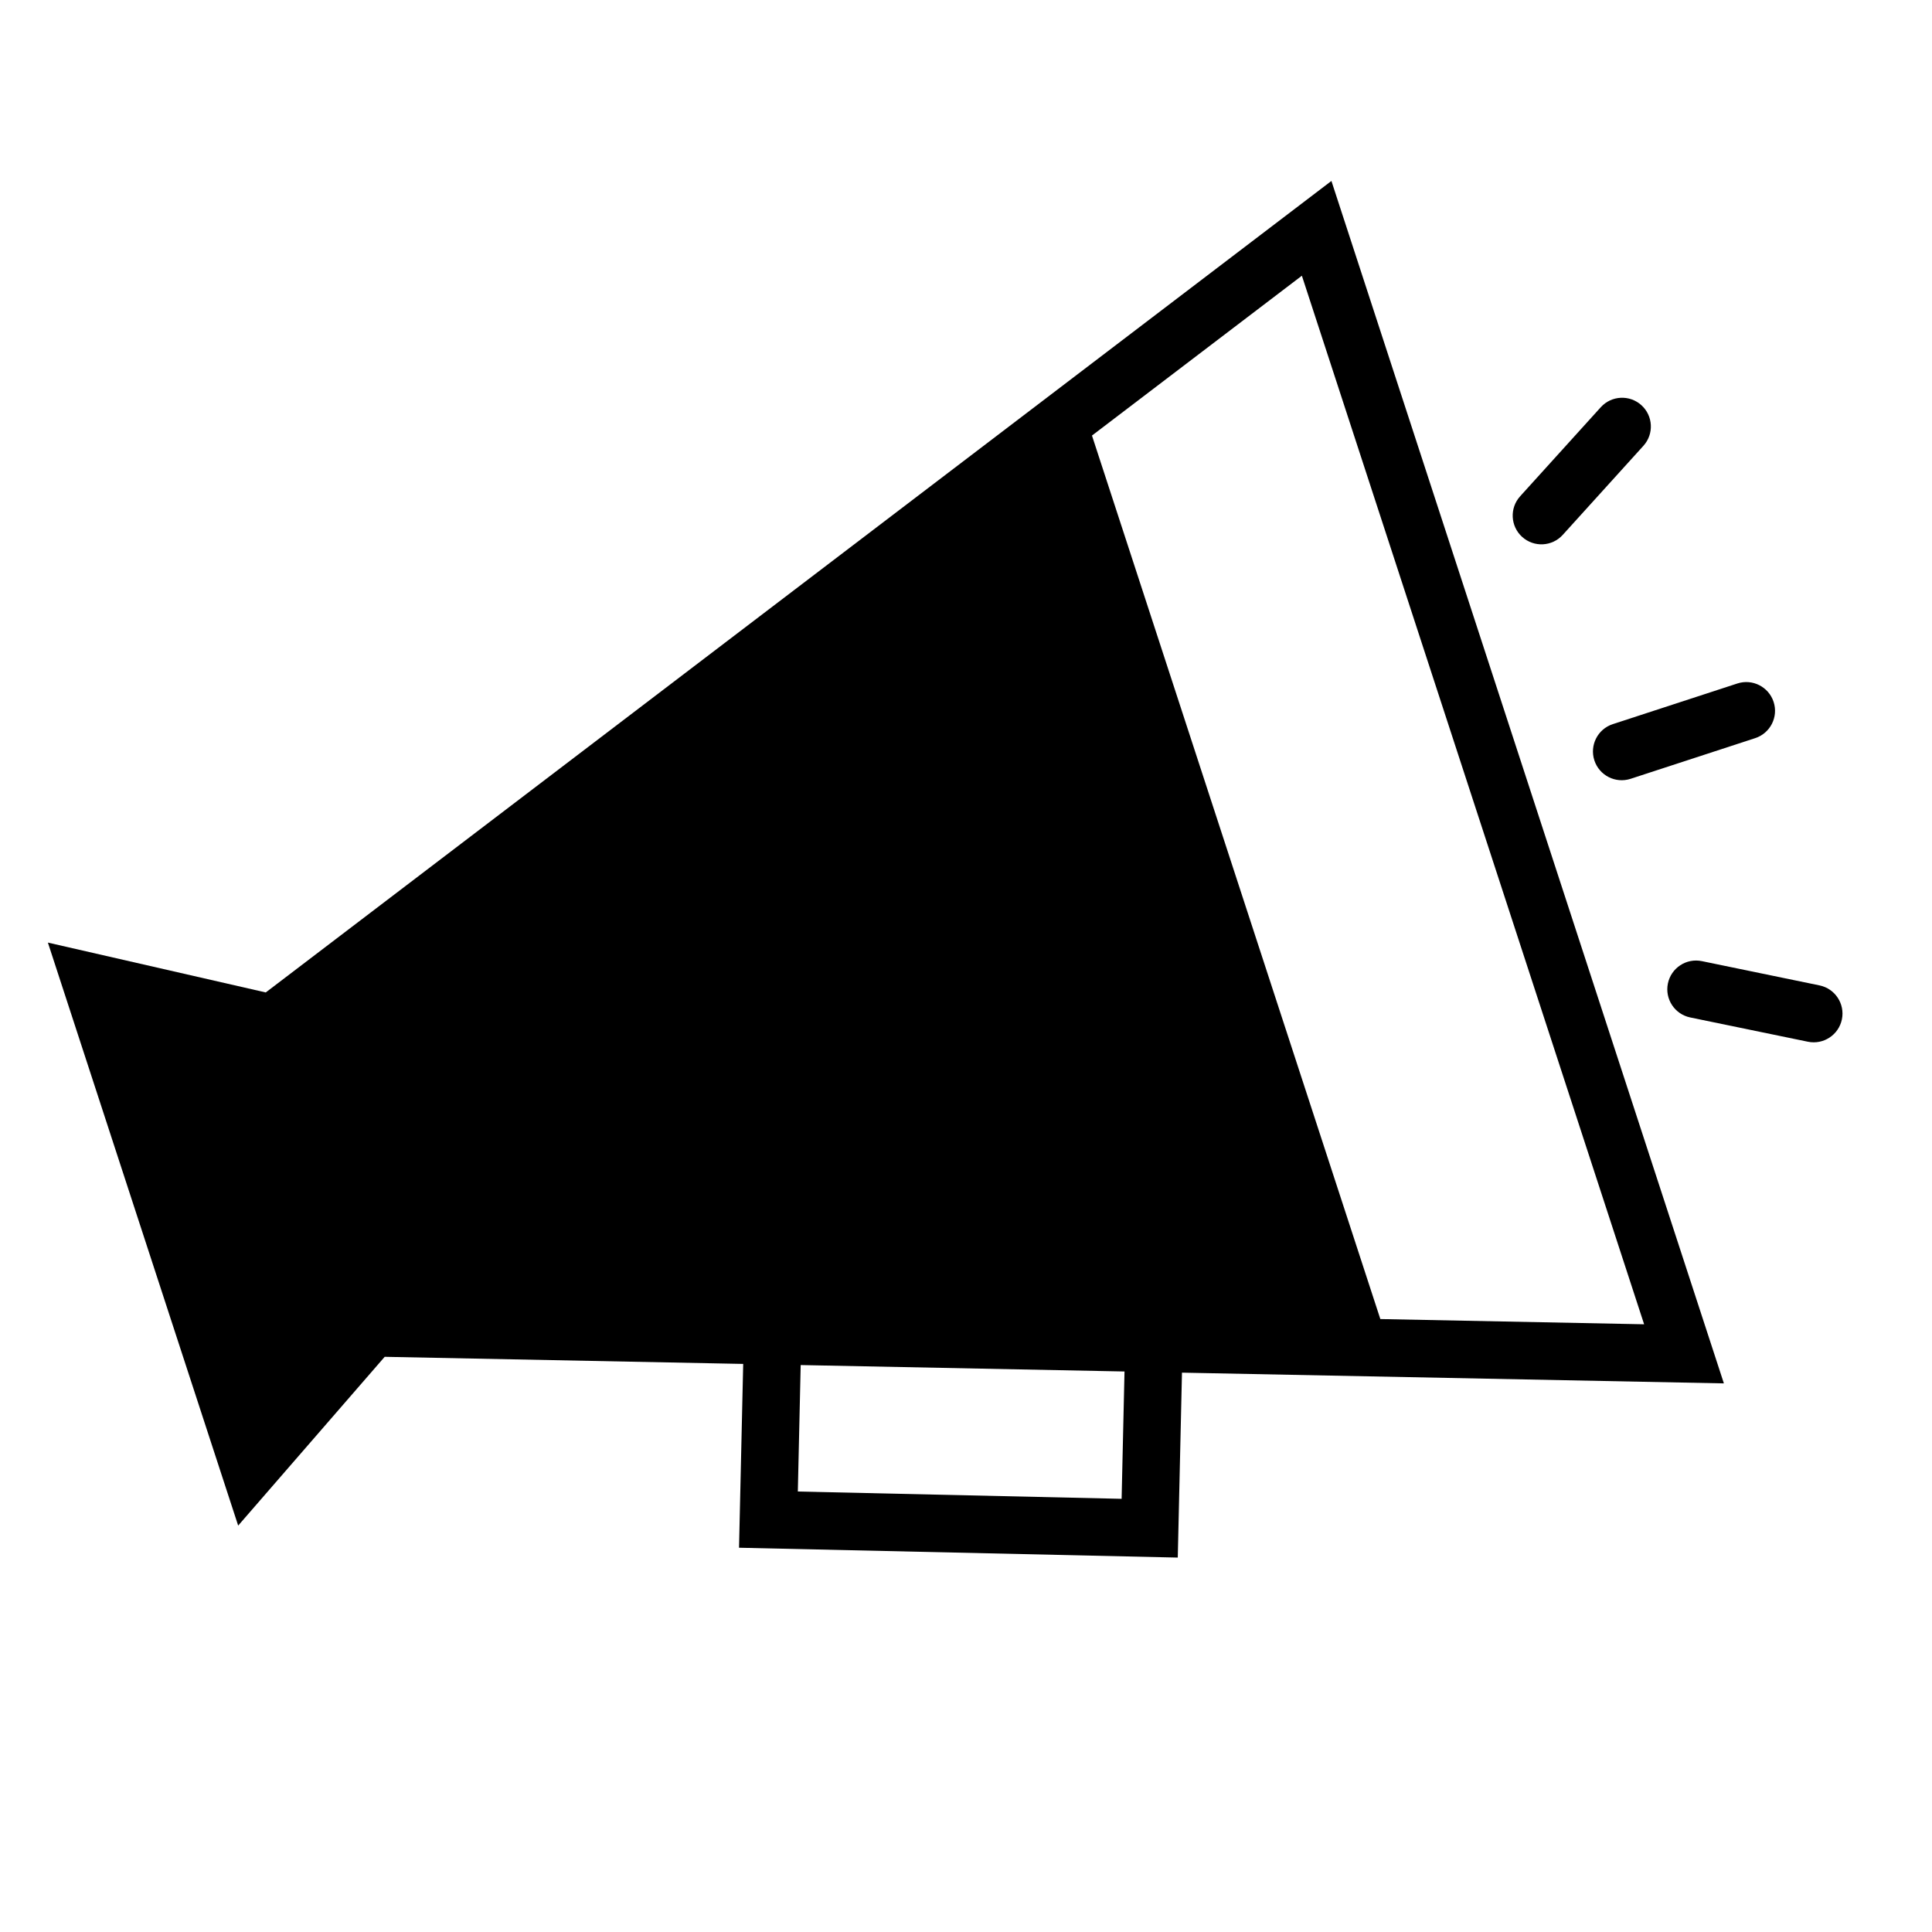 <?xml version="1.0" encoding="utf-8"?>
<svg id="master-artboard" viewBox="0 0 1400 1400" version="1.1" xmlns="http://www.w3.org/2000/svg" x="0px" y="0px" width="1400px" height="1400px" enable-background="new 0 0 1400 1400"><g transform="matrix(13.202, -4.309, 4.309, 13.202, -181.116, 256.793)"><g>
  <title>background</title>
  <path d="M -1 -1 H 101 V 101 H -1 V -1 Z" fill="none" id="canvas_background"/>
 </g><title>Layer 1</title><path id="svg_1" d="m5.25,34l0,32l10,-6l17.669,6.157l-3.183,9.05l21.604,7.592l3.203,-9.105l26.707,9.306l0,-66l-66,23l-10,-6zm44.256,44.975l-15.943,-5.604l2.189,-6.227l15.959,5.562l-2.205,6.269zm28.744,-0.198l-13,-4.53l0,-48.494l13,-4.53l0,57.554z" transform="matrix(1, 0, 0, 1, 0, 0)"/><path id="svg_2" d="m93.25,48.5l-6.838,0c-0.828,0 -1.5,0.672 -1.5,1.5s0.672,1.5 1.5,1.5l6.838,0c0.828,0 1.5,-0.672 1.5,-1.5s-0.672,-1.5 -1.5,-1.5z" transform="matrix(1, 0, 0, 1, 0, 0)"/><path id="svg_3" d="m92.438,64.807l-5.444,-3.109c-0.72,-0.411 -1.636,-0.16 -2.047,0.559c-0.411,0.72 -0.16,1.636 0.559,2.047l5.444,3.109c0.72,0.41 1.636,0.16 2.047,-0.559c0.411,-0.72 0.16,-1.636 -0.559,-2.047z" transform="matrix(1, 0, 0, 1, 0, 0)"/><path id="svg_4" d="m86.994,38.302l5.444,-3.113c0.72,-0.411 0.969,-1.327 0.558,-2.046c-0.411,-0.72 -1.327,-0.969 -2.047,-0.559l-5.443,3.113c-0.72,0.412 -0.969,1.328 -0.559,2.047c0.412,0.72 1.328,0.969 2.047,0.558z" transform="matrix(1, 0, 0, 1, 0, 0)"/></g></svg>